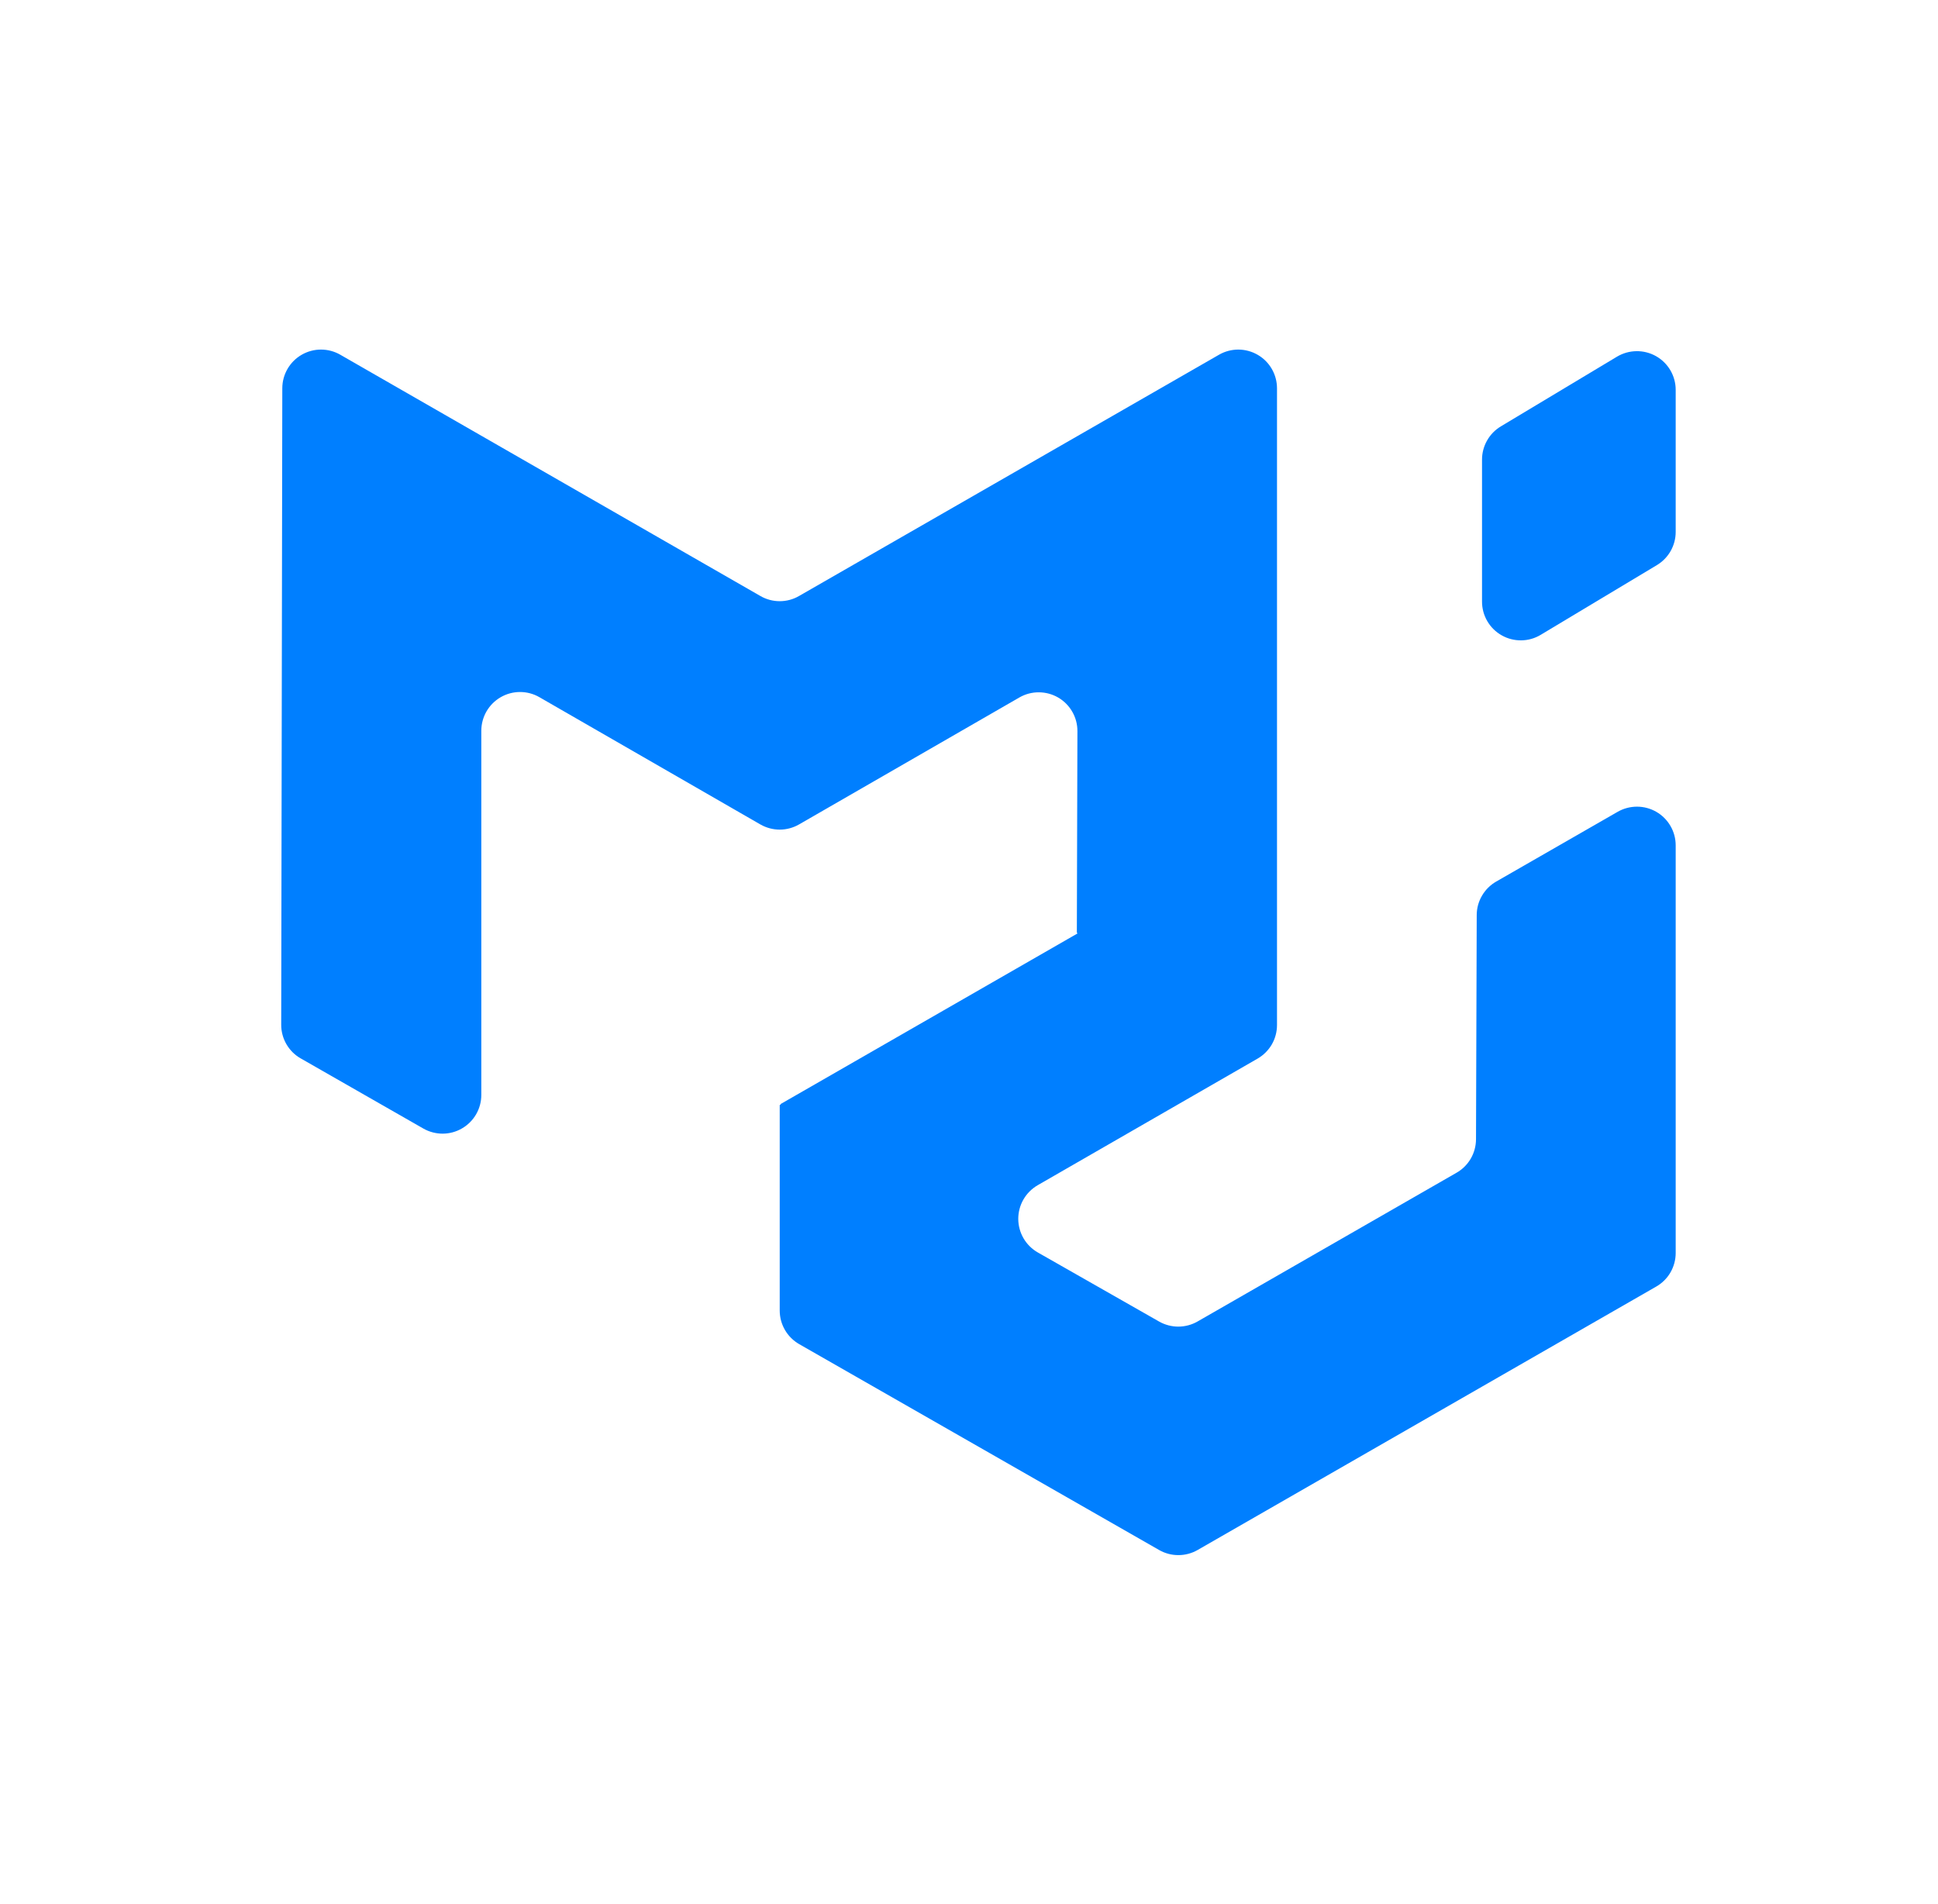 <svg width="57" height="56" viewBox="0 0 57 56" fill="none" xmlns="http://www.w3.org/2000/svg">
<g clip-path="url(#clip0_268_175)">
<path fill-rule="evenodd" clip-rule="evenodd" d="M42.84 34.49C43.013 34.391 43.157 34.248 43.258 34.075C43.358 33.902 43.411 33.706 43.412 33.506L43.433 26.913C43.433 26.713 43.486 26.517 43.587 26.344C43.687 26.171 43.831 26.028 44.004 25.928L47.579 23.875C47.752 23.776 47.948 23.724 48.148 23.724C48.347 23.724 48.544 23.777 48.717 23.877C48.89 23.977 49.033 24.121 49.133 24.294C49.233 24.467 49.285 24.663 49.285 24.863V36.85C49.285 37.051 49.232 37.247 49.132 37.421C49.032 37.594 48.887 37.738 48.713 37.838L35.225 45.585C35.053 45.684 34.857 45.736 34.659 45.736C34.46 45.737 34.265 45.685 34.092 45.586L23.507 39.532C23.333 39.432 23.188 39.289 23.087 39.115C22.986 38.941 22.933 38.744 22.933 38.543V32.499C22.933 32.492 22.941 32.488 22.948 32.491C22.953 32.494 22.961 32.491 22.961 32.483V32.476C22.961 32.472 22.963 32.467 22.968 32.465L31.686 27.456C31.694 27.452 31.691 27.439 31.682 27.439C31.679 27.439 31.677 27.438 31.675 27.436C31.674 27.435 31.672 27.433 31.672 27.43L31.689 21.505C31.69 21.304 31.638 21.107 31.538 20.933C31.439 20.759 31.295 20.615 31.122 20.514C30.949 20.414 30.752 20.361 30.551 20.361C30.351 20.36 30.154 20.413 29.981 20.513L23.501 24.247C23.328 24.346 23.132 24.399 22.933 24.399C22.733 24.399 22.537 24.346 22.364 24.247L15.864 20.504C15.691 20.404 15.495 20.352 15.295 20.352C15.095 20.352 14.899 20.405 14.726 20.505C14.553 20.605 14.409 20.749 14.309 20.922C14.209 21.095 14.157 21.291 14.156 21.491V32.2C14.157 32.4 14.104 32.596 14.005 32.769C13.905 32.942 13.762 33.086 13.589 33.186C13.417 33.287 13.221 33.34 13.021 33.341C12.822 33.341 12.625 33.29 12.452 33.191L8.845 31.128C8.67 31.029 8.525 30.884 8.424 30.71C8.323 30.536 8.27 30.338 8.271 30.137L8.303 11.418C8.303 11.219 8.356 11.023 8.456 10.85C8.556 10.677 8.699 10.534 8.872 10.434C9.045 10.334 9.241 10.281 9.441 10.281C9.64 10.281 9.836 10.333 10.009 10.433L22.365 17.529C22.538 17.629 22.734 17.681 22.933 17.681C23.132 17.681 23.328 17.629 23.5 17.529L35.853 10.433C36.026 10.333 36.222 10.281 36.422 10.281C36.622 10.282 36.818 10.335 36.991 10.435C37.164 10.535 37.308 10.679 37.407 10.852C37.507 11.025 37.559 11.222 37.559 11.421V30.145C37.559 30.345 37.507 30.542 37.407 30.716C37.306 30.889 37.162 31.033 36.989 31.133L30.519 34.858C30.346 34.959 30.201 35.103 30.101 35.277C30.001 35.45 29.949 35.648 29.949 35.848C29.95 36.049 30.003 36.246 30.104 36.419C30.205 36.592 30.35 36.736 30.524 36.835L34.092 38.867C34.265 38.965 34.46 39.016 34.658 39.016C34.857 39.015 35.052 38.963 35.224 38.864L42.84 34.49ZM43.589 17.695C43.589 17.896 43.642 18.094 43.744 18.268C43.845 18.442 43.991 18.586 44.167 18.685C44.342 18.785 44.541 18.835 44.742 18.833C44.944 18.831 45.141 18.775 45.314 18.671L48.732 16.62C48.9 16.519 49.04 16.376 49.137 16.205C49.234 16.034 49.285 15.841 49.285 15.644V11.465C49.285 11.263 49.231 11.066 49.13 10.892C49.028 10.718 48.882 10.574 48.707 10.475C48.531 10.376 48.333 10.325 48.132 10.328C47.93 10.33 47.733 10.386 47.56 10.489L44.142 12.54C43.974 12.641 43.834 12.784 43.737 12.956C43.64 13.127 43.589 13.32 43.589 13.517V17.696V17.695Z" fill="#007FFF"/>
</g>
<defs>
<clipPath id="clip0_268_175">
<rect width="56" height="56" fill="white" transform="translate(0.833)"/>
</clipPath>
</defs>
</svg>
